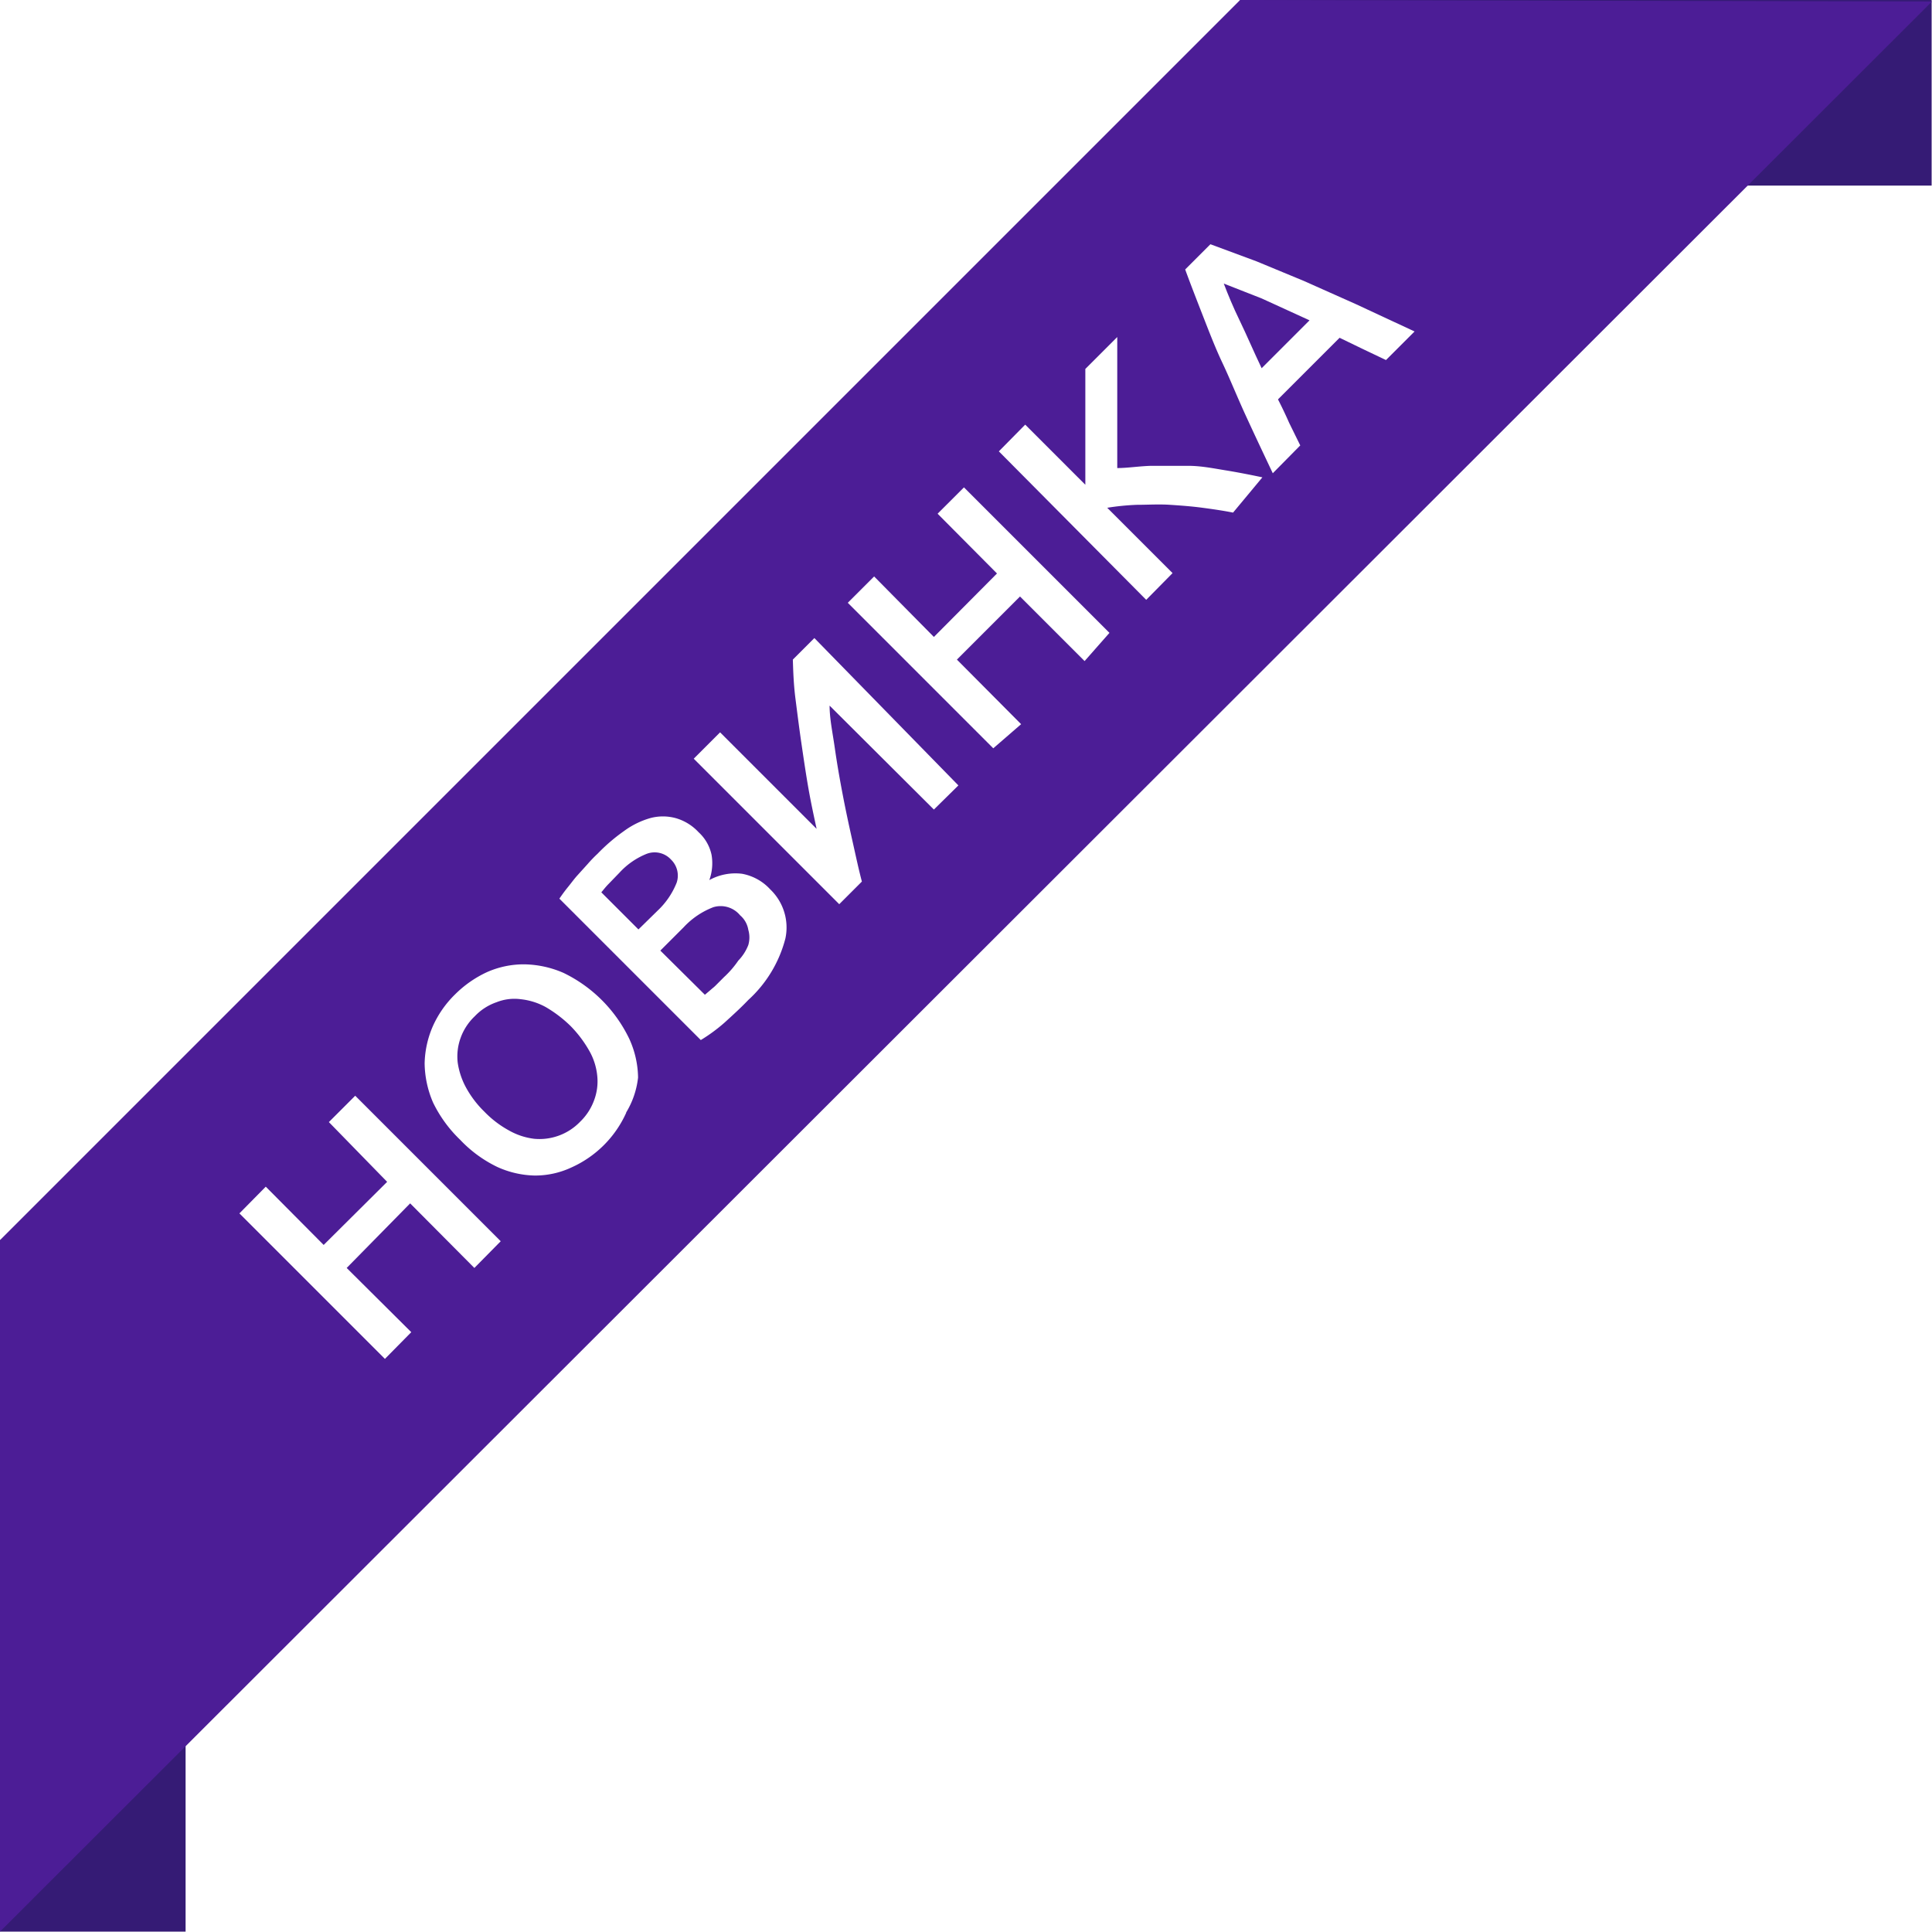 <svg id="Слой_1" data-name="Слой 1" xmlns="http://www.w3.org/2000/svg" viewBox="0 0 52.05 52.05"><defs><style>.cls-1{fill:#351b75;}.cls-2{fill:#4c1d96;}</style></defs><rect class="cls-1" x="33.41" width="18.63" height="5"/><rect class="cls-1" y="33.41" width="5" height="18.63"/><path class="cls-2" d="M19.21,31.48a3.4,3.4,0,0,0-.67-.51,1.79,1.79,0,0,0-.67-.21,1.3,1.3,0,0,0-.65.08,1.46,1.46,0,0,0-.59.38,1.5,1.5,0,0,0-.38.58,1.47,1.47,0,0,0-.08.66,2,2,0,0,0,.22.67,2.74,2.74,0,0,0,.5.66,2.77,2.77,0,0,0,.67.51,1.82,1.82,0,0,0,.67.22,1.52,1.52,0,0,0,1.24-.46,1.53,1.53,0,0,0,.38-.59,1.44,1.44,0,0,0,.08-.65,1.69,1.69,0,0,0-.22-.68A3.19,3.19,0,0,0,19.21,31.48Z" transform="translate(-3.84 -3.84)"/><path class="cls-2" d="M23.06,28.28a2.12,2.12,0,0,0-.8.54l-.63.63,1.2,1.19.27-.23.25-.25a2.54,2.54,0,0,0,.38-.44A1.25,1.25,0,0,0,24,29.3a.73.73,0,0,0,0-.41.65.65,0,0,0-.22-.39A.68.68,0,0,0,23.06,28.28Z" transform="translate(-3.84 -3.84)"/><path class="cls-2" d="M21.92,27a.6.6,0,0,0-.65-.16,2,2,0,0,0-.74.51l-.29.3c-.08.08-.14.16-.2.23l1,1,.51-.5a2.1,2.1,0,0,0,.52-.76A.6.6,0,0,0,21.92,27Z" transform="translate(-3.84 -3.84)"/><path class="cls-2" d="M37.25,3.84,3.84,37.25V55.88l52.05-52ZM16.62,38l-1.73-1.74L13.18,38l1.74,1.73-.71.72-3.92-3.92.71-.72,1.56,1.57,1.71-1.7L12.7,34.07l.71-.71,3.92,3.92Zm4.09-4.18a2.93,2.93,0,0,1-1.47,1.47,2.31,2.31,0,0,1-1,.22,2.56,2.56,0,0,1-1-.23,3.41,3.41,0,0,1-1-.73,3.53,3.53,0,0,1-.73-1,2.74,2.74,0,0,1-.23-1.06,2.64,2.64,0,0,1,.22-1,2.79,2.79,0,0,1,.6-.86,3,3,0,0,1,.86-.6,2.45,2.45,0,0,1,1-.21,2.74,2.74,0,0,1,1.06.23,3.8,3.8,0,0,1,1.77,1.77,2.58,2.58,0,0,1,.24,1.05A2.3,2.3,0,0,1,20.71,33.81ZM25,29.12a3.38,3.38,0,0,1-1,1.66c-.2.21-.42.41-.64.61a4.49,4.49,0,0,1-.64.47l-3.81-3.81c.07-.1.14-.2.23-.31s.16-.21.25-.31.19-.21.28-.31a3.63,3.63,0,0,1,.27-.28,4.91,4.91,0,0,1,.71-.61,2.23,2.23,0,0,1,.71-.35,1.31,1.31,0,0,1,.68,0,1.34,1.34,0,0,1,.62.38,1.15,1.15,0,0,1,.35.61,1.34,1.34,0,0,1-.06.68,1.46,1.46,0,0,1,.88-.17,1.36,1.36,0,0,1,.76.42A1.42,1.42,0,0,1,25,29.12Zm4-3.47-2.81-2.8c0,.35.08.72.14,1.14s.13.82.21,1.24.17.84.26,1.24.17.78.26,1.12l-.61.61-3.92-3.92.71-.71,2.6,2.6c-.07-.33-.15-.69-.22-1.09s-.13-.81-.19-1.22-.11-.81-.16-1.2-.06-.74-.07-1.05l.58-.58L29.66,25Zm4.06-4-1.74-1.74-1.7,1.7,1.73,1.74L30.6,24l-3.92-3.92.71-.71L29,21l1.7-1.71L29.1,17.68l.71-.71,3.92,3.92Zm4-4c-.25-.05-.52-.09-.82-.13s-.58-.06-.88-.08-.59,0-.88,0a6.54,6.54,0,0,0-.81.08l1.76,1.76-.71.72L30.75,16l.71-.72,1.62,1.62c0-.25,0-.51,0-.79s0-.55,0-.83,0-.55,0-.81,0-.48,0-.69l.86-.86c0,.27,0,.55,0,.85s0,.59,0,.89,0,.61,0,.91,0,.6,0,.88c.28,0,.58-.05.91-.06l1,0c.35,0,.69.07,1,.12s.67.12,1,.19Zm3.49-4.41-.62-.3-1.66,1.66q.16.31.3.63l.3.61-.74.75c-.27-.57-.52-1.1-.74-1.58s-.43-1-.62-1.4-.37-.87-.53-1.28-.32-.82-.47-1.23l.68-.68,1.24.46,1.28.53,1.39.62,1.59.74-.77.77Z" transform="translate(-3.84 -3.84)"/><path class="cls-2" d="M36.81,11.48c.11.29.25.63.43,1s.37.82.59,1.28l1.29-1.29-1.29-.59Z" transform="translate(-3.84 -3.84)"/></svg>